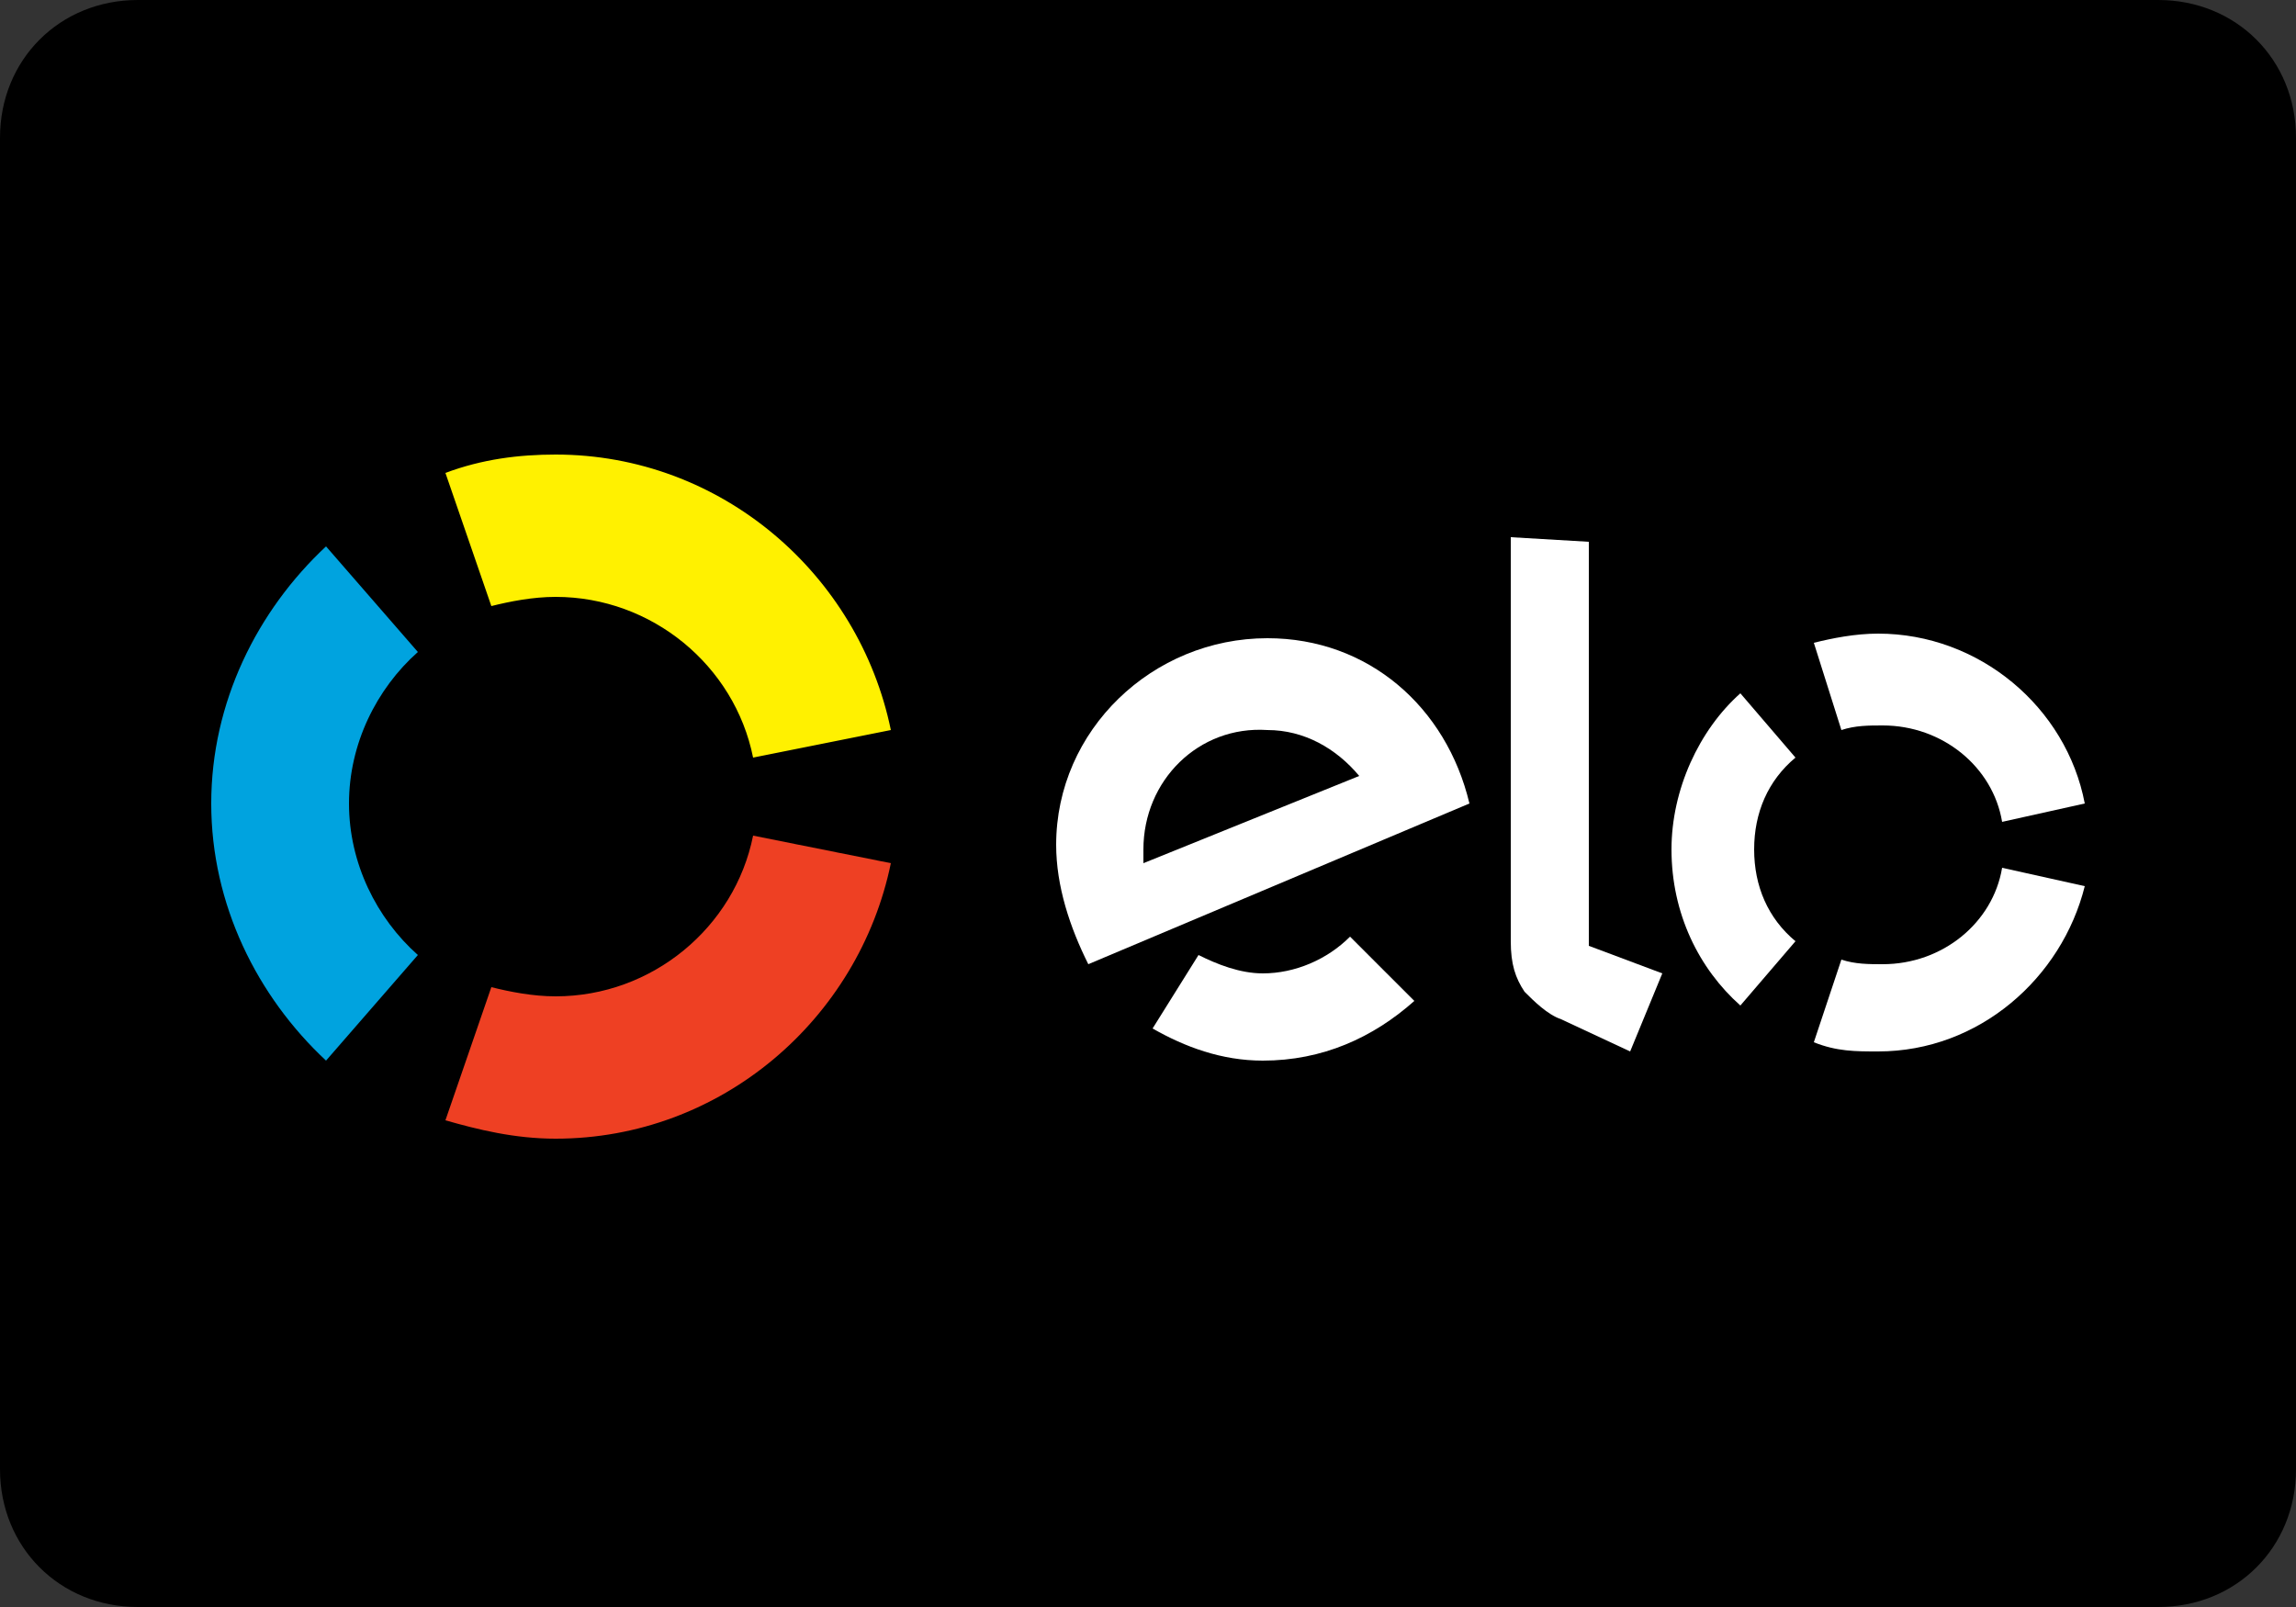 <?xml version="1.0" encoding="utf-8"?>
<!-- Generator: Adobe Illustrator 21.1.0, SVG Export Plug-In . SVG Version: 6.00 Build 0)  -->
<svg version="1.1" id="Layer_1" xmlns="http://www.w3.org/2000/svg" xmlns:xlink="http://www.w3.org/1999/xlink" x="0px" y="0px"
	 viewBox="0 0 50 35" style="enable-background:new 0 0 50 35;" xml:space="preserve">
<rect x="0" y="0" width="50" height="35" fill="#333333" stroke="none"/>
<style type="text/css">
	.st0{fill:#FFF100;}
	.st1{fill:#00A3DF;}
	.st2{fill:#EE4023;}
	.st3{fill:#FFFFFF;}
</style>
<path d="M47,35H3c-1.7,0-3-1.3-3-3V3c0-1.7,1.3-3,3-3h44c1.7,0,3,1.3,3,3v29C50,33.7,48.7,35,47,35z"/>
<g>
	<rect x="1.9" y="8.2" width="46.2" height="18.5"/>
	<g>
		<path class="st0" d="M10.7,13.2c0.4-0.1,0.9-0.2,1.4-0.2c2.1,0,3.9,1.5,4.3,3.5l3-0.6c-0.7-3.4-3.7-6-7.3-6
			c-0.8,0-1.6,0.1-2.4,0.4L10.7,13.2z"/>
		<path class="st1" d="M7.1,23.1l2-2.3c-0.9-0.8-1.5-2-1.5-3.3s0.6-2.5,1.5-3.3l-2-2.3c-1.5,1.4-2.5,3.4-2.5,5.6S5.6,21.7,7.1,23.1z
			"/>
		<path class="st2" d="M16.4,18.2c-0.4,2-2.2,3.5-4.3,3.5c-0.5,0-1-0.1-1.4-0.2l-1,2.9c0.7,0.2,1.5,0.4,2.4,0.4c3.6,0,6.6-2.6,7.3-6
			L16.4,18.2z"/>
	</g>
	<g>
		<g>
			<g>
				<path class="st3" d="M29.4,20.4c-0.5,0.5-1.2,0.8-1.9,0.8c-0.5,0-1-0.2-1.4-0.4l-1,1.6c0.7,0.4,1.5,0.7,2.4,0.7
					c1.3,0,2.4-0.5,3.3-1.3L29.4,20.4z"/>
				<path class="st3" d="M27.6,13.9c-2.5,0-4.6,2-4.6,4.5c0,0.9,0.3,1.8,0.7,2.6l8.3-3.5C31.5,15.4,29.8,13.9,27.6,13.9 M24.9,18.8
					c0-0.1,0-0.2,0-0.3c0-1.5,1.2-2.7,2.7-2.6c0.8,0,1.5,0.4,2,1L24.9,18.8z"/>
			</g>
			<path class="st3" d="M34.6,11.8v8.8l1.6,0.6l-0.7,1.7L34,22.2c-0.3-0.1-0.6-0.4-0.8-0.6c-0.2-0.3-0.3-0.6-0.3-1.1v-8.8L34.6,11.8
				L34.6,11.8z"/>
		</g>
		<g>
			<path class="st3" d="M40.1,15.9c0.3-0.1,0.6-0.1,0.9-0.1c1.3,0,2.4,0.9,2.6,2.1l1.8-0.4c-0.4-2.1-2.3-3.7-4.5-3.7
				c-0.5,0-1,0.1-1.4,0.2L40.1,15.9z"/>
			<path class="st3" d="M37.9,21.9l1.2-1.4c-0.6-0.5-0.9-1.2-0.9-2s0.3-1.5,0.9-2l-1.2-1.4c-0.9,0.8-1.5,2.1-1.5,3.4
				C36.4,19.9,37,21.1,37.9,21.9z"/>
			<path class="st3" d="M43.6,18.9c-0.2,1.2-1.3,2.1-2.6,2.1c-0.3,0-0.6,0-0.9-0.1l-0.6,1.8c0.5,0.2,0.9,0.2,1.4,0.2
				c2.2,0,4-1.6,4.5-3.6L43.6,18.9z"/>
		</g>
	</g>
</g>
</svg>
